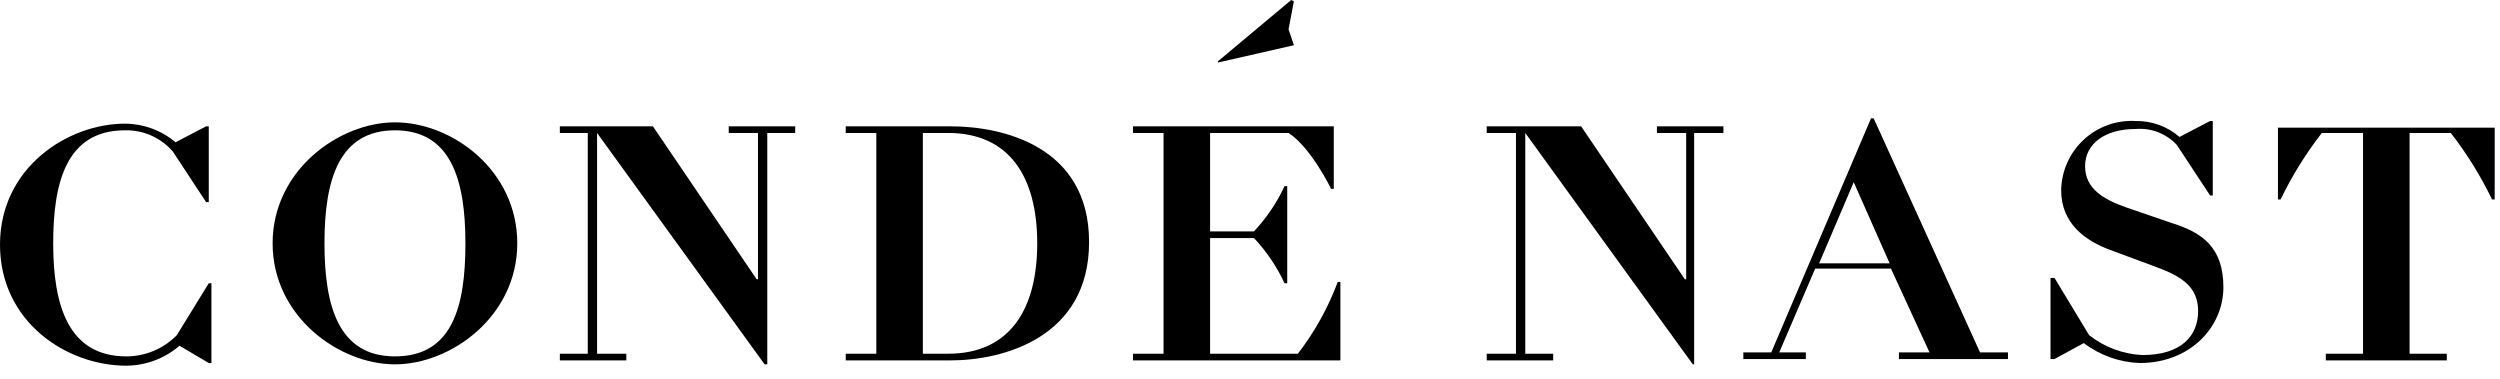 <svg width="112" height="17" viewBox="0 0 112 17" fill="none" xmlns="http://www.w3.org/2000/svg">
<g clip-path="url(#clip0_2_407)">
<path d="M57.966 2.026L57.727 1.311L57.966 0.06L57.847 0L54.57 2.74V2.8L57.966 2.026Z" fill="black"/>
<path d="M7.923 15.013C7.629 15.315 7.277 15.555 6.888 15.718C6.499 15.882 6.081 15.966 5.66 15.966C3.038 15.966 2.383 13.642 2.383 10.902C2.383 8.162 2.979 5.838 5.6 5.838C6.006 5.828 6.409 5.909 6.78 6.074C7.15 6.238 7.48 6.484 7.745 6.791L9.234 9.055H9.353V5.659H9.234L7.864 6.374C7.231 5.838 6.429 5.543 5.6 5.54C3.038 5.54 0 7.506 0 10.962C0 14.417 2.979 16.383 5.66 16.383C6.535 16.377 7.379 16.06 8.043 15.489L9.353 16.264H9.472V12.689H9.353L7.923 15.013Z" fill="black"/>
<path d="M17.694 5.481C15.191 5.481 12.213 7.626 12.213 10.902C12.213 14.179 15.191 16.323 17.694 16.323C20.196 16.323 23.174 14.179 23.174 10.902C23.174 7.626 20.255 5.481 17.694 5.481ZM17.694 15.966C15.191 15.966 14.536 13.762 14.536 10.902C14.536 8.043 15.191 5.838 17.694 5.838C20.196 5.838 20.851 8.043 20.851 10.902C20.851 13.762 20.255 15.966 17.694 15.966Z" fill="black"/>
<path d="M32.647 5.957H33.957V12.511H33.898L29.251 5.66H25.081V5.957H26.332V15.847H25.081V16.145H28.059V15.847H26.749V5.957L34.255 16.323H34.374V5.957H35.625V5.66H32.647V5.957Z" fill="black"/>
<path d="M42.596 5.66H37.889V5.957H39.259V15.847H37.889V16.145H42.596C44.919 16.145 48.791 15.132 48.791 10.843C48.791 6.553 44.919 5.66 42.596 5.66ZM42.476 15.847H41.344V5.957H42.476C45.217 5.957 46.468 7.923 46.468 10.902C46.468 13.881 45.217 15.847 42.476 15.847Z" fill="black"/>
<path d="M58.144 15.847H54.212V10.664H56.178C56.739 11.262 57.202 11.946 57.548 12.689H57.668V8.34H57.548C57.202 9.084 56.739 9.768 56.178 10.366H54.212V5.957H57.727C58.74 6.613 59.633 8.46 59.633 8.46H59.753V5.66H50.757V5.957H52.127V15.847H50.757V16.145H60.05V12.63H59.931C59.501 13.786 58.898 14.87 58.144 15.847Z" fill="black"/>
<path d="M74.23 5.957H75.541V12.511H75.481L70.835 5.66H66.605V5.957H67.915V15.847H66.605V16.145H69.583V15.847H68.332V5.957L75.839 16.323H75.898V5.957H77.209V5.66H74.23V5.957Z" fill="black"/>
<path d="M83.94 5.302H83.821L79.353 15.787H78.102V16.085H80.902V15.787H79.71L81.319 12.034H84.715L86.442 15.787H85.072V16.085H89.957V15.787H88.706L83.94 5.302ZM81.498 11.796L83.047 8.162L84.655 11.796H81.498Z" fill="black"/>
<path d="M97.344 10.008L95.259 9.294C94.246 8.936 93.412 8.459 93.412 7.447C93.412 6.434 94.306 5.779 95.676 5.779C96.018 5.75 96.362 5.8 96.682 5.923C97.002 6.047 97.289 6.242 97.523 6.494L99.012 8.757H99.132V5.421H99.012L97.642 6.136C97.098 5.663 96.398 5.408 95.676 5.421C95.252 5.397 94.827 5.459 94.427 5.603C94.027 5.747 93.66 5.971 93.349 6.26C93.037 6.549 92.787 6.898 92.614 7.287C92.441 7.675 92.348 8.094 92.34 8.519C92.34 10.008 93.412 10.783 94.544 11.2L96.629 11.974C97.761 12.391 98.476 12.868 98.476 13.94C98.476 15.013 97.761 15.906 95.974 15.906C95.106 15.864 94.273 15.552 93.591 15.013L92.042 12.451H91.863V16.085H92.042L93.353 15.37C94.075 15.918 94.949 16.23 95.855 16.264C98.119 16.264 99.608 14.655 99.608 12.868C99.608 11.081 98.655 10.425 97.344 10.008Z" fill="black"/>
<path d="M102.052 5.66V8.936H102.171C102.68 7.881 103.299 6.883 104.017 5.957H105.864V15.847H104.196V16.145H109.617V15.847H107.949V5.957H109.796C110.515 6.883 111.134 7.881 111.643 8.936H111.762V5.719H102.052V5.66Z" fill="black"/>
</g>
<defs>
<clipPath id="clip0_2_407">
<rect width="112" height="16.681" fill="white"/>
</clipPath>
</defs>
</svg>
